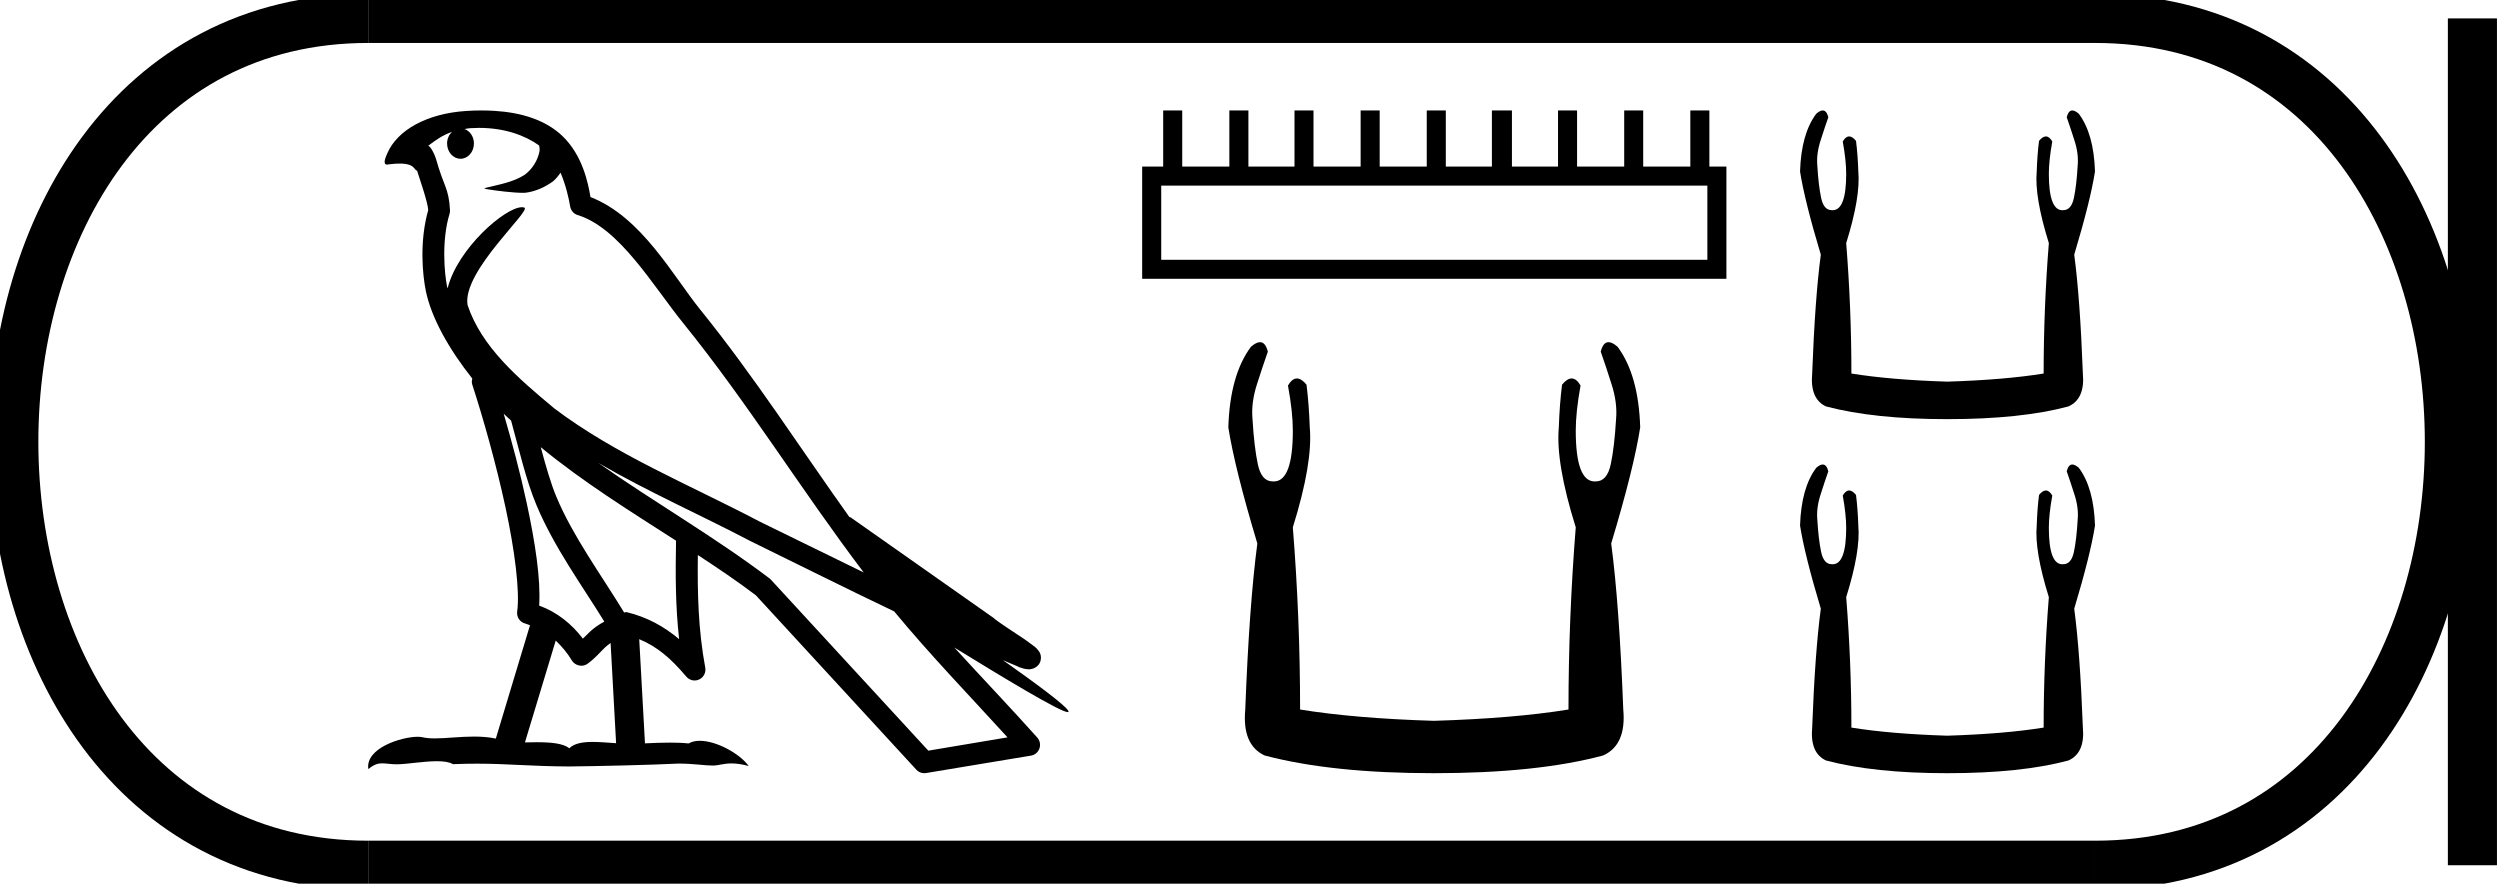 <?xml version='1.0' encoding='UTF-8' standalone='yes'?><svg xmlns='http://www.w3.org/2000/svg' xmlns:xlink='http://www.w3.org/1999/xlink' width='50.925' height='18.0' ><path d='M 9.757 2.605 C 10.277 2.605 10.693 2.756 10.983 2.964 C 10.988 3.005 10.998 3.045 10.989 3.084 C 10.953 3.27 10.843 3.443 10.693 3.557 C 10.456 3.712 10.17 3.757 9.9 3.825 C 9.832 3.831 9.886 3.848 9.923 3.854 C 10.096 3.884 10.454 3.928 10.652 3.928 C 10.666 3.928 10.679 3.928 10.691 3.928 C 10.899 3.904 11.096 3.817 11.265 3.694 C 11.324 3.644 11.375 3.582 11.418 3.517 C 11.529 3.777 11.589 4.052 11.614 4.205 C 11.628 4.287 11.686 4.355 11.765 4.38 C 12.619 4.641 13.294 5.812 13.925 6.592 C 15.222 8.194 16.324 9.986 17.594 11.661 C 16.892 11.32 16.191 10.974 15.487 10.631 C 14.046 9.873 12.546 9.269 11.284 8.314 C 11.282 8.312 11.28 8.309 11.278 8.308 C 10.55 7.702 9.806 7.063 9.524 6.213 C 9.412 5.523 10.841 4.28 10.68 4.228 C 10.666 4.224 10.65 4.221 10.632 4.221 C 10.288 4.221 9.317 5.067 9.118 5.873 C 9.116 5.862 9.11 5.849 9.107 5.839 C 9.053 5.572 8.991 4.897 9.158 4.354 C 9.166 4.329 9.168 4.303 9.166 4.277 C 9.155 4.058 9.121 3.929 9.074 3.801 C 9.026 3.674 8.969 3.543 8.878 3.227 C 8.855 3.147 8.772 2.981 8.723 2.969 C 8.862 2.865 9.003 2.758 9.206 2.687 L 9.206 2.687 C 9.147 2.744 9.107 2.827 9.107 2.922 C 9.107 3.095 9.23 3.234 9.381 3.234 C 9.531 3.234 9.654 3.095 9.654 2.922 L 9.654 2.92 C 9.653 2.782 9.572 2.668 9.463 2.628 C 9.502 2.623 9.534 2.614 9.578 2.611 C 9.639 2.607 9.699 2.605 9.757 2.605 ZM 10.26 8.427 C 10.309 8.476 10.361 8.521 10.411 8.568 C 10.572 9.153 10.72 9.799 10.931 10.297 C 11.293 11.156 11.842 11.903 12.31 12.662 C 12.195 12.724 12.096 12.794 12.022 12.864 C 11.961 12.922 11.921 12.96 11.873 13.009 C 11.641 12.704 11.343 12.467 10.983 12.336 C 11.017 11.794 10.902 11.053 10.729 10.246 C 10.595 9.623 10.428 9.002 10.26 8.427 ZM 11.015 9.109 C 11.876 9.818 12.835 10.413 13.771 11.014 C 13.758 11.696 13.758 12.347 13.834 13.02 C 13.525 12.761 13.19 12.573 12.764 12.469 C 12.762 12.468 12.759 12.468 12.756 12.468 C 12.742 12.468 12.729 12.477 12.714 12.477 C 12.227 11.68 11.676 10.933 11.336 10.126 C 11.22 9.85 11.117 9.489 11.015 9.109 ZM 11.32 13.049 C 11.442 13.164 11.554 13.296 11.65 13.455 C 11.682 13.508 11.737 13.544 11.797 13.556 C 11.812 13.559 11.827 13.561 11.843 13.561 C 11.888 13.561 11.932 13.547 11.969 13.52 C 12.131 13.403 12.23 13.277 12.327 13.186 C 12.362 13.152 12.4 13.125 12.438 13.098 L 12.55 15.139 C 12.39 15.129 12.224 15.113 12.072 15.113 C 11.874 15.113 11.7 15.14 11.597 15.242 C 11.471 15.142 11.224 15.119 10.929 15.119 C 10.853 15.119 10.774 15.12 10.693 15.123 L 11.32 13.049 ZM 12.188 9.43 L 12.188 9.43 C 13.204 10.021 14.276 10.491 15.29 11.024 C 15.291 11.025 15.292 11.026 15.294 11.026 C 16.265 11.5 17.234 11.987 18.214 12.454 C 18.952 13.346 19.753 14.175 20.523 15.02 C 19.986 15.11 19.448 15.201 18.91 15.291 C 17.844 14.131 16.776 12.975 15.71 11.815 C 15.702 11.805 15.693 11.796 15.683 11.788 C 14.558 10.935 13.318 10.226 12.188 9.43 ZM 9.807 2.25 C 9.705 2.25 9.603 2.253 9.499 2.26 C 8.685 2.313 8.094 2.655 7.892 3.118 C 7.862 3.187 7.783 3.353 7.887 3.353 C 7.898 3.353 7.911 3.351 7.926 3.347 C 8.012 3.336 8.084 3.332 8.143 3.332 C 8.456 3.332 8.428 3.461 8.496 3.478 C 8.563 3.689 8.712 4.113 8.723 4.279 C 8.54 4.924 8.608 5.601 8.674 5.927 C 8.787 6.476 9.147 7.115 9.621 7.712 C 9.61 7.754 9.606 7.795 9.621 7.837 C 9.846 8.528 10.109 9.463 10.298 10.339 C 10.486 11.214 10.592 12.046 10.535 12.456 C 10.519 12.569 10.591 12.675 10.701 12.702 C 10.734 12.711 10.764 12.726 10.796 12.736 L 10.1 15.045 C 9.955 15.014 9.804 15.004 9.656 15.004 C 9.37 15.004 9.089 15.041 8.858 15.041 C 8.763 15.041 8.678 15.035 8.603 15.017 C 8.578 15.011 8.546 15.008 8.509 15.008 C 8.182 15.008 7.438 15.237 7.503 15.667 C 7.617 15.572 7.697 15.549 7.785 15.549 C 7.868 15.549 7.957 15.569 8.089 15.569 C 8.095 15.569 8.102 15.568 8.109 15.568 C 8.3 15.565 8.632 15.506 8.899 15.506 C 9.034 15.506 9.152 15.521 9.227 15.566 C 9.404 15.559 9.564 15.556 9.714 15.556 C 10.351 15.556 10.799 15.609 11.589 15.613 C 12.18 15.607 13.237 15.583 13.82 15.554 C 14.157 15.556 14.342 15.594 14.511 15.594 C 14.521 15.594 14.531 15.594 14.541 15.594 C 14.641 15.591 14.74 15.551 14.901 15.551 C 14.993 15.551 15.106 15.564 15.252 15.604 C 15.064 15.348 14.595 15.09 14.254 15.09 C 14.168 15.09 14.091 15.107 14.028 15.144 C 13.907 15.131 13.779 15.127 13.647 15.127 C 13.483 15.127 13.311 15.134 13.138 15.142 L 13.021 13.02 L 13.021 13.02 C 13.386 13.172 13.663 13.407 13.982 13.785 C 14.025 13.835 14.086 13.862 14.149 13.862 C 14.181 13.862 14.214 13.855 14.244 13.84 C 14.334 13.797 14.384 13.698 14.366 13.6 C 14.222 12.821 14.206 12.087 14.215 11.306 L 14.215 11.306 C 14.62 11.571 15.019 11.84 15.397 12.126 C 16.486 13.311 17.577 14.495 18.667 15.68 C 18.708 15.726 18.767 15.75 18.828 15.75 C 18.84 15.75 18.852 15.749 18.864 15.747 C 19.576 15.628 20.289 15.511 21.001 15.392 C 21.081 15.379 21.146 15.323 21.173 15.247 C 21.2 15.17 21.183 15.084 21.129 15.024 C 20.572 14.401 19.997 13.801 19.44 13.19 L 19.44 13.19 C 20.392 13.776 21.597 14.506 21.75 14.506 C 21.767 14.506 21.771 14.497 21.76 14.477 C 21.689 14.355 21.085 13.91 20.429 13.447 L 20.429 13.447 C 20.533 13.49 20.635 13.537 20.74 13.579 C 20.744 13.582 20.749 13.585 20.752 13.588 C 20.83 13.613 20.873 13.631 20.954 13.634 C 20.957 13.634 20.959 13.634 20.962 13.634 C 20.98 13.634 21.002 13.631 21.036 13.621 C 21.075 13.61 21.141 13.577 21.177 13.508 C 21.214 13.438 21.206 13.367 21.194 13.329 C 21.182 13.291 21.166 13.271 21.154 13.255 C 21.108 13.192 21.077 13.174 21.032 13.14 C 20.987 13.105 20.936 13.068 20.879 13.028 C 20.764 12.95 20.626 12.861 20.509 12.782 C 20.391 12.704 20.284 12.627 20.263 12.608 C 20.256 12.601 20.249 12.594 20.242 12.589 C 19.269 11.904 18.296 11.221 17.323 10.536 C 17.317 10.532 17.308 10.536 17.302 10.532 C 16.302 9.131 15.361 7.663 14.268 6.312 C 13.709 5.622 13.068 4.416 12.028 4.014 C 11.978 3.717 11.865 3.168 11.463 2.777 C 11.12 2.445 10.626 2.292 10.071 2.258 C 9.984 2.253 9.896 2.25 9.807 2.25 Z' style='fill:#000000;stroke:none' /><path d='M 34.779 3.781 L 34.779 5.292 L 23.654 5.292 L 23.654 3.781 ZM 23.694 2.25 L 23.694 3.393 L 23.266 3.393 L 23.266 5.679 L 35.167 5.679 L 35.167 3.393 L 34.82 3.393 L 34.82 2.25 L 34.432 2.25 L 34.432 3.393 L 33.472 3.393 L 33.472 2.25 L 33.085 2.25 L 33.085 3.393 L 32.125 3.393 L 32.125 2.25 L 31.737 2.25 L 31.737 3.393 L 30.798 3.393 L 30.798 2.25 L 30.39 2.25 L 30.39 3.393 L 29.451 3.393 L 29.451 2.25 L 29.063 2.25 L 29.063 3.393 L 28.104 3.393 L 28.104 2.25 L 27.716 2.25 L 27.716 3.393 L 26.756 3.393 L 26.756 2.25 L 26.369 2.25 L 26.369 3.393 L 25.43 3.393 L 25.43 2.25 L 25.042 2.25 L 25.042 3.393 L 24.082 3.393 L 24.082 2.25 Z' style='fill:#000000;stroke:none' /><path d='M 25.667 6.97 Q 25.589 6.97 25.481 7.065 Q 25.054 7.639 25.021 8.706 Q 25.153 9.544 25.612 11.071 Q 25.448 12.302 25.366 14.453 Q 25.3 15.175 25.76 15.389 Q 27.123 15.75 29.208 15.75 Q 31.31 15.75 32.656 15.389 Q 33.132 15.175 33.066 14.453 Q 32.984 12.302 32.82 11.071 Q 33.28 9.544 33.411 8.706 Q 33.378 7.639 32.951 7.065 Q 32.843 6.97 32.766 6.97 Q 32.655 6.97 32.607 7.163 Q 32.722 7.491 32.82 7.803 Q 32.951 8.197 32.919 8.542 Q 32.886 9.1 32.812 9.453 Q 32.738 9.806 32.508 9.806 Q 32.496 9.807 32.484 9.807 Q 32.098 9.807 32.098 8.772 Q 32.098 8.394 32.196 7.853 Q 32.112 7.709 32.014 7.709 Q 31.922 7.709 31.819 7.836 Q 31.769 8.23 31.753 8.706 Q 31.687 9.429 32.098 10.742 Q 31.95 12.598 31.95 14.453 Q 30.833 14.634 29.208 14.683 Q 27.599 14.634 26.483 14.453 Q 26.483 12.598 26.335 10.742 Q 26.745 9.429 26.68 8.706 Q 26.663 8.23 26.614 7.836 Q 26.51 7.709 26.418 7.709 Q 26.321 7.709 26.236 7.853 Q 26.335 8.394 26.335 8.772 Q 26.335 9.807 25.948 9.807 Q 25.937 9.807 25.924 9.806 Q 25.694 9.806 25.621 9.453 Q 25.547 9.1 25.514 8.542 Q 25.481 8.197 25.612 7.803 Q 25.711 7.491 25.826 7.163 Q 25.777 6.97 25.667 6.97 Z' style='fill:#000000;stroke:none' /><path d='M 37.129 2.25 Q 37.073 2.25 36.996 2.318 Q 36.69 2.729 36.667 3.494 Q 36.761 4.093 37.09 5.187 Q 36.972 6.069 36.914 7.609 Q 36.867 8.126 37.196 8.279 Q 38.172 8.538 39.665 8.538 Q 41.17 8.538 42.134 8.279 Q 42.475 8.126 42.428 7.609 Q 42.37 6.069 42.252 5.187 Q 42.581 4.093 42.675 3.494 Q 42.652 2.729 42.346 2.318 Q 42.269 2.25 42.213 2.25 Q 42.134 2.25 42.099 2.388 Q 42.181 2.623 42.252 2.847 Q 42.346 3.129 42.322 3.376 Q 42.299 3.776 42.246 4.029 Q 42.193 4.281 42.029 4.281 Q 42.02 4.282 42.011 4.282 Q 41.735 4.282 41.735 3.541 Q 41.735 3.27 41.805 2.882 Q 41.745 2.779 41.675 2.779 Q 41.609 2.779 41.535 2.87 Q 41.499 3.153 41.488 3.494 Q 41.441 4.011 41.735 4.952 Q 41.629 6.28 41.629 7.609 Q 40.829 7.738 39.665 7.774 Q 38.513 7.738 37.713 7.609 Q 37.713 6.28 37.607 4.952 Q 37.901 4.011 37.854 3.494 Q 37.843 3.153 37.807 2.87 Q 37.733 2.779 37.667 2.779 Q 37.597 2.779 37.537 2.882 Q 37.607 3.27 37.607 3.541 Q 37.607 4.282 37.331 4.282 Q 37.322 4.282 37.313 4.281 Q 37.149 4.281 37.096 4.029 Q 37.043 3.776 37.019 3.376 Q 36.996 3.129 37.09 2.847 Q 37.161 2.623 37.243 2.388 Q 37.208 2.25 37.129 2.25 Z' style='fill:#000000;stroke:none' /><path d='M 37.129 9.462 Q 37.073 9.462 36.996 9.53 Q 36.69 9.941 36.667 10.706 Q 36.761 11.305 37.09 12.399 Q 36.972 13.281 36.914 14.821 Q 36.867 15.338 37.196 15.491 Q 38.172 15.75 39.665 15.75 Q 41.17 15.75 42.134 15.491 Q 42.475 15.338 42.428 14.821 Q 42.37 13.281 42.252 12.399 Q 42.581 11.305 42.675 10.706 Q 42.652 9.941 42.346 9.53 Q 42.269 9.462 42.213 9.462 Q 42.134 9.462 42.099 9.6 Q 42.181 9.836 42.252 10.059 Q 42.346 10.341 42.322 10.588 Q 42.299 10.988 42.246 11.241 Q 42.193 11.493 42.029 11.493 Q 42.02 11.494 42.011 11.494 Q 41.735 11.494 41.735 10.753 Q 41.735 10.482 41.805 10.094 Q 41.745 9.991 41.675 9.991 Q 41.609 9.991 41.535 10.082 Q 41.499 10.365 41.488 10.706 Q 41.441 11.223 41.735 12.164 Q 41.629 13.492 41.629 14.821 Q 40.829 14.95 39.665 14.986 Q 38.513 14.95 37.713 14.821 Q 37.713 13.492 37.607 12.164 Q 37.901 11.223 37.854 10.706 Q 37.843 10.365 37.807 10.082 Q 37.733 9.991 37.667 9.991 Q 37.597 9.991 37.537 10.094 Q 37.607 10.482 37.607 10.753 Q 37.607 11.494 37.331 11.494 Q 37.322 11.494 37.313 11.493 Q 37.149 11.493 37.096 11.241 Q 37.043 10.988 37.019 10.588 Q 36.996 10.341 37.09 10.059 Q 37.161 9.836 37.243 9.6 Q 37.208 9.462 37.129 9.462 Z' style='fill:#000000;stroke:none' /><path d='M 7.5 0.375 C -2.125 0.375 -2.125 17.625 7.5 17.625 ' style='fill:none;stroke:#000000;stroke-width:1' /><path d='M 7.5 0.375 L 42.675 0.375 ' style='fill:none;stroke:#000000;stroke-width:1' /><path d='M 7.5 17.625 L 42.675 17.625 ' style='fill:none;stroke:#000000;stroke-width:1' /><path d='M 50.363 0.375 L 50.363 17.625 ' style='fill:none;stroke:#000000;stroke-width:1' /><path d='M 42.675 0.375 C 52.3 0.375 52.3 17.625 42.675 17.625 ' style='fill:none;stroke:#000000;stroke-width:1' /></svg>